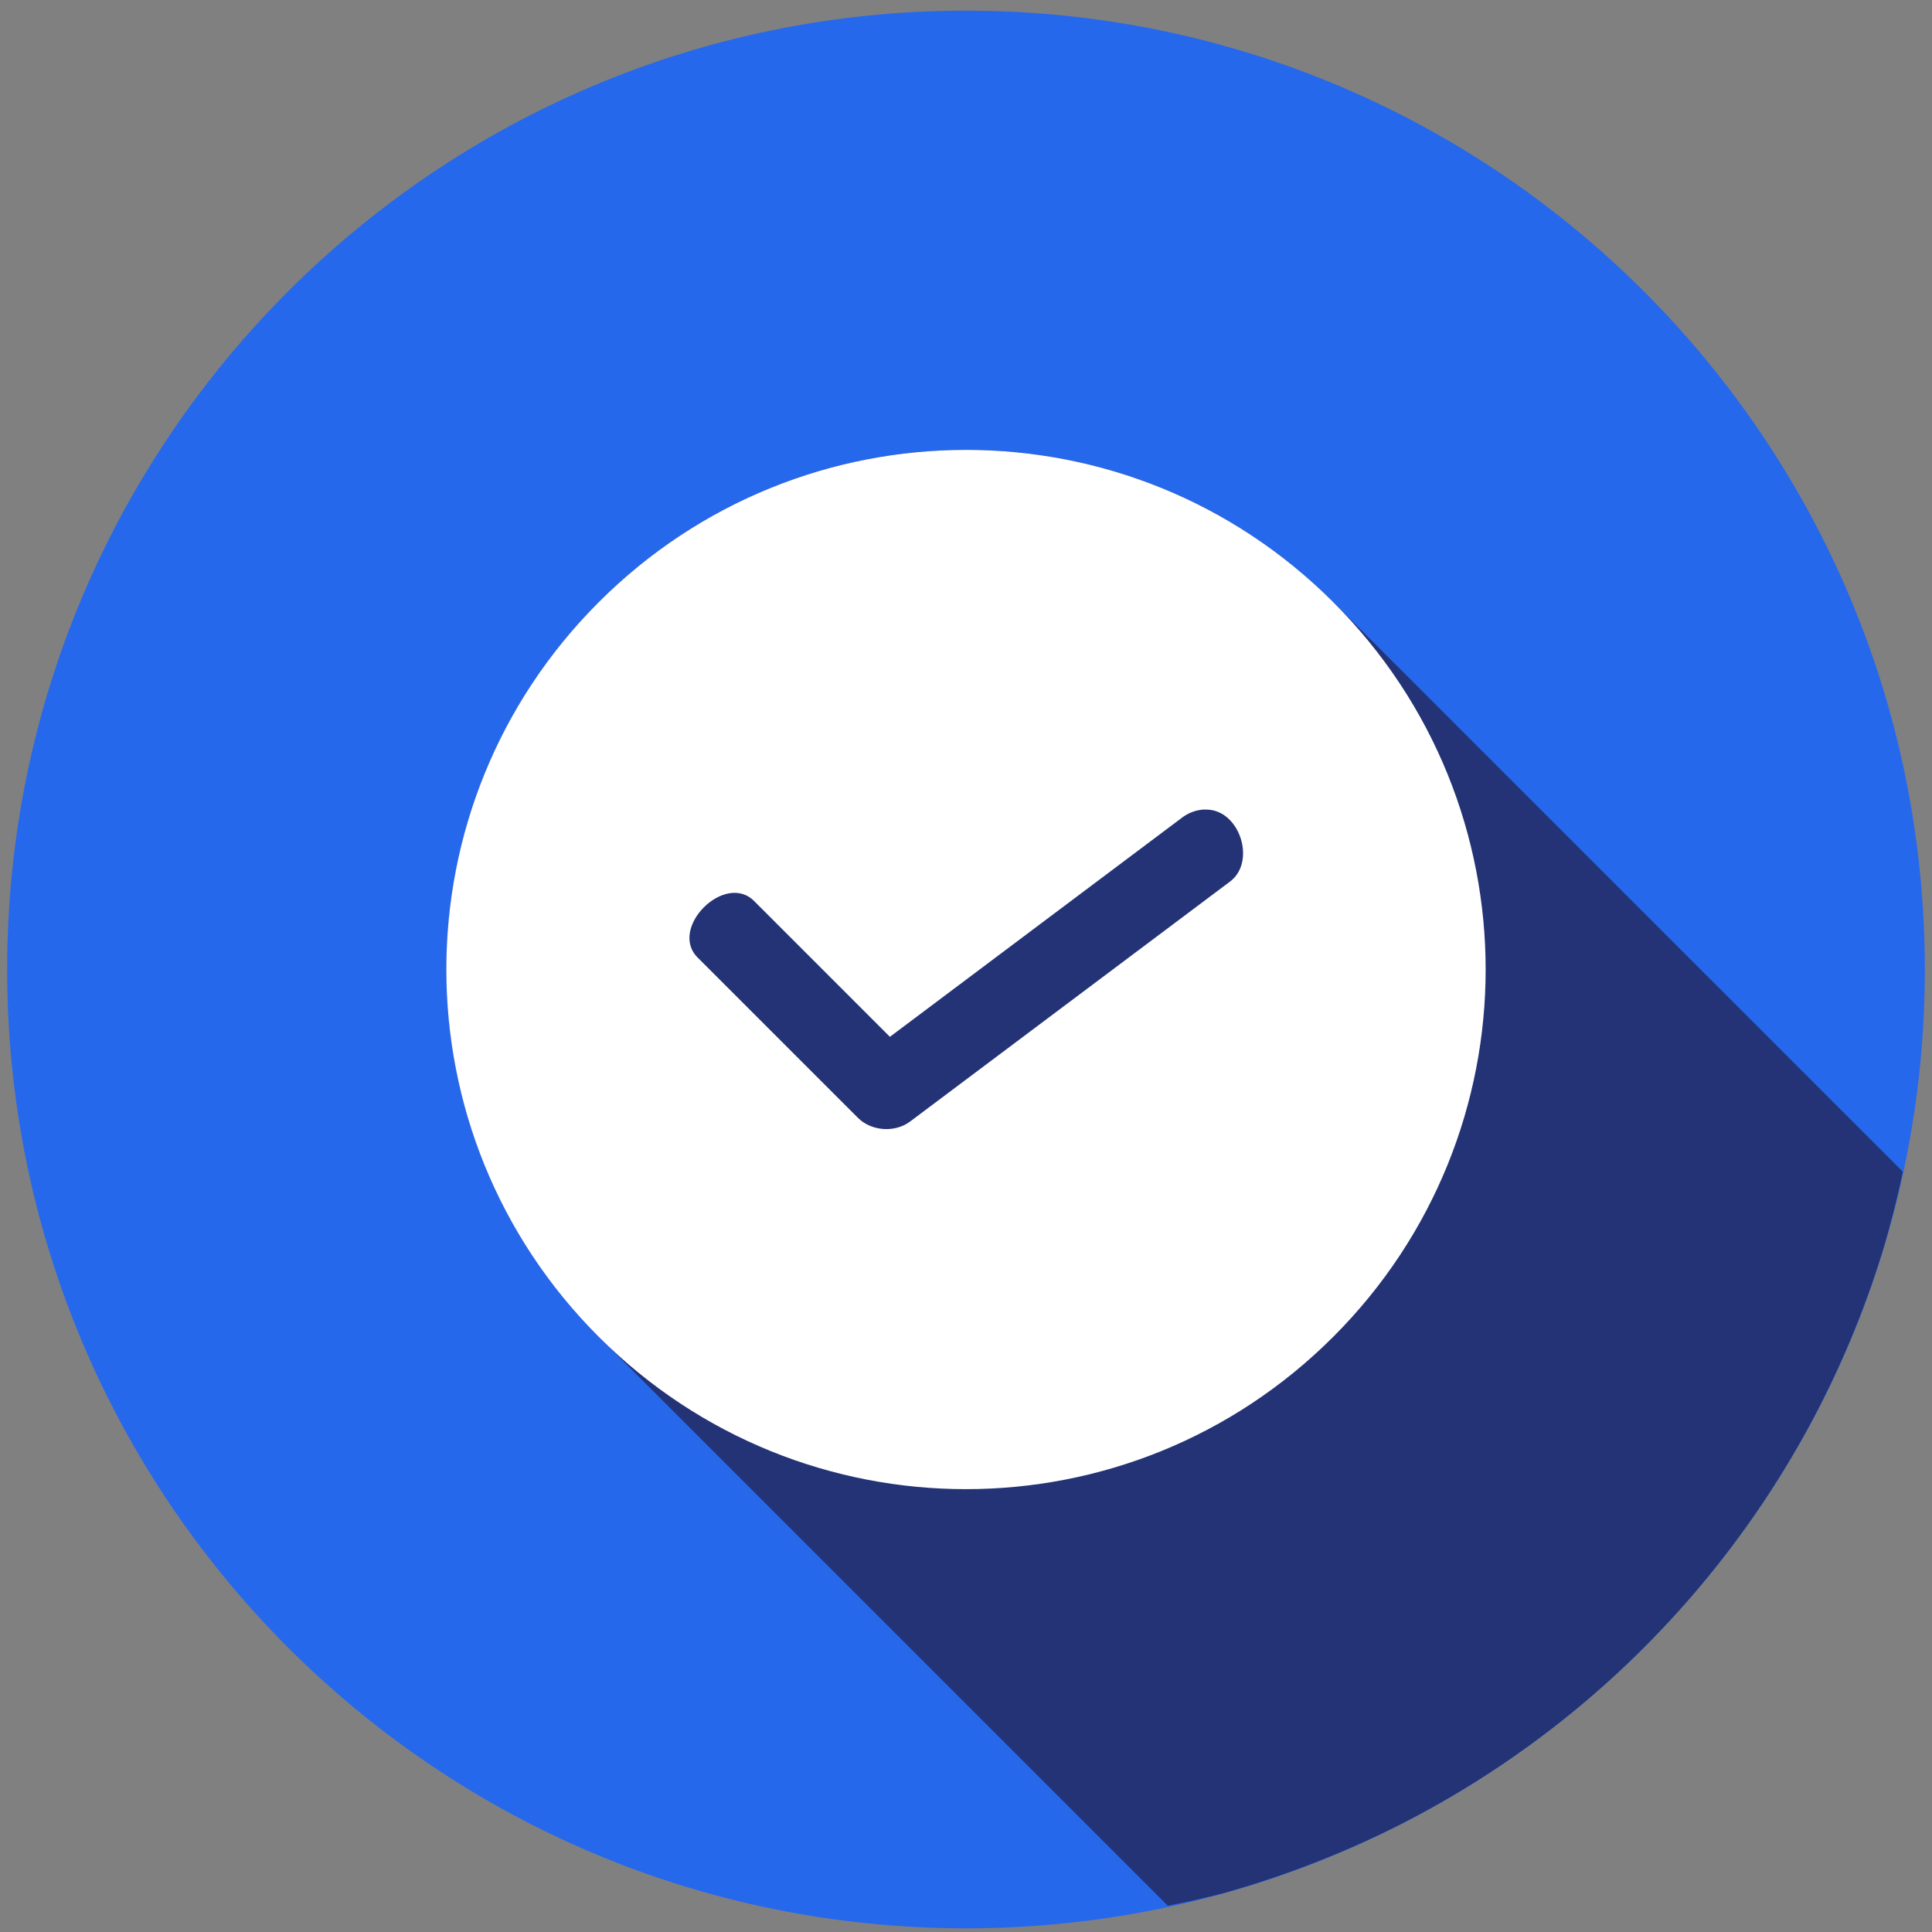 <svg width="135" height="135" viewBox="0 0 135 135" fill="none" xmlns="http://www.w3.org/2000/svg">
<rect x="0" y="0" width="135" height="135" fill="#808080" stroke="none"/>
<g clip-path="url(#clip0_306_4736)">
<path d="M67.5 134.744C104.503 134.744 134.5 104.747 134.5 67.744C134.5 30.741 104.503 0.744 67.5 0.744C30.497 0.744 0.5 30.741 0.5 67.744C0.5 104.747 30.497 134.744 67.5 134.744Z" fill="#2668EC"/>
<path d="M81.6 133.163C82.884 132.913 84.16 132.626 85.428 132.301C87.577 131.702 89.695 130.996 91.774 130.186C93.858 129.38 95.899 128.47 97.892 127.46C99.884 126.445 101.824 125.331 103.704 124.123C105.582 122.916 107.398 121.617 109.146 120.23C110.898 118.839 112.579 117.361 114.184 115.802C115.784 114.247 117.305 112.613 118.742 110.906C120.182 109.197 121.536 107.417 122.799 105.573C124.06 103.732 125.228 101.828 126.299 99.87C127.37 97.91 128.341 95.897 129.211 93.84C130.082 91.782 130.85 89.682 131.512 87.547C132.078 85.679 132.562 83.787 132.962 81.877L93.159 42.074C86.061 34.976 76.792 31.431 67.511 31.431C58.229 31.431 48.938 34.975 41.84 42.074C27.644 56.27 27.644 79.207 41.84 93.403L81.6 133.163Z" fill="#233375"/>
<path d="M67.505 31.436C76.787 31.436 86.066 34.981 93.164 42.079C107.36 56.275 107.36 79.212 93.164 93.408C78.968 107.605 56.031 107.605 41.835 93.408C27.639 79.212 27.639 56.275 41.835 42.079C48.933 34.981 58.223 31.436 67.505 31.436ZM84.037 56.572C83.508 56.62 82.994 56.823 82.576 57.149L62.183 72.449L52.729 62.995C50.678 60.858 46.645 64.891 48.781 66.942L59.948 78.109C60.887 79.046 62.527 79.164 63.59 78.37L85.923 61.62C87.803 60.252 86.645 56.605 84.32 56.571C84.226 56.567 84.131 56.567 84.037 56.571L84.037 56.572Z" fill="white"/>
</g>
<defs>
<clipPath id="clip0_306_4736">
<rect width="134" height="134" fill="white" transform="translate(0.5 0.744)"/>
</clipPath>
</defs>
</svg>
